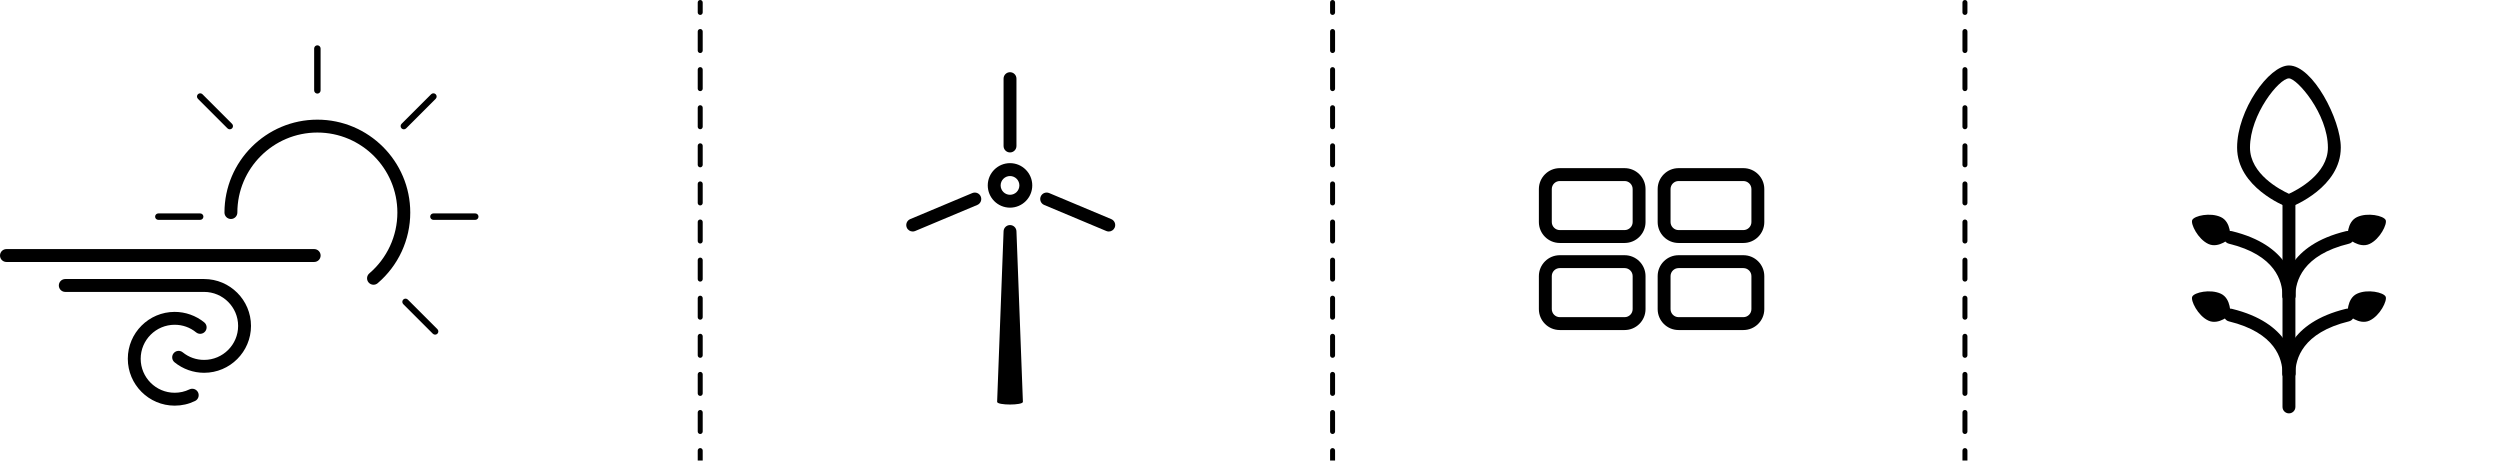 
<svg version="1.1" class="padding-bottom-large" id="ben_2" xmlns="http://www.w3.org/2000/svg" xmlns:xlink="http://www.w3.org/1999/xlink" x="0px" y="0px" viewBox="24.59 123.947 254.91 46.957" enable-background="new 24.59 123.947 254.91 46.957" xml:space="preserve">
<g>
	<g>
				<path d="M56.625,150.659H25.247c-0.362,0-0.657-0.293-0.657-0.657c0-0.363,0.294-0.658,0.657-0.658h31.378
					c0.362,0,0.657,0.294,0.657,0.658C57.282,150.366,56.989,150.659,56.625,150.659z"/>
	</g>
	<g>
				<path fill="none" stroke="#000000" stroke-width="2" stroke-linecap="round" stroke-miterlimit="10" d="M32.349,153.81"/>
	</g>
	<g>
				<path d="M42.402,165.308c-2.636,0-4.78-2.144-4.78-4.78c0-2.636,2.144-4.78,4.78-4.78c1.095,0,2.166,0.38,3.013,1.069
					c0.281,0.228,0.324,0.643,0.095,0.924c-0.228,0.282-0.642,0.325-0.924,0.095c-0.623-0.507-1.379-0.775-2.185-0.775
					c-1.912,0-3.466,1.555-3.466,3.466c0,1.911,1.554,3.466,3.466,3.466c0.528,0,1.035-0.116,1.506-0.343
					c0.326-0.157,0.719-0.021,0.877,0.306c0.157,0.326,0.021,0.72-0.306,0.877C43.829,165.15,43.129,165.308,42.402,165.308z"/>
	</g>
	<g>
				<path d="M45.403,161.958c-1.095,0-2.166-0.38-3.014-1.069c-0.281-0.228-0.324-0.643-0.095-0.924
					c0.229-0.281,0.643-0.323,0.925-0.095c0.623,0.507,1.379,0.774,2.185,0.774c1.911,0,3.466-1.554,3.466-3.466
					c0-1.911-1.555-3.466-3.466-3.466H31.246c-0.362,0-0.657-0.293-0.657-0.657c0-0.363,0.294-0.657,0.657-0.657h14.157
					c2.636,0,4.78,2.144,4.78,4.78S48.039,161.958,45.403,161.958z"/>
	</g>
	<g>
				<path d="M62.674,152.98c-0.186,0-0.37-0.078-0.5-0.23c-0.236-0.276-0.203-0.69,0.073-0.927c1.818-1.553,2.861-3.815,2.861-6.204
					c0-4.498-3.659-8.158-8.158-8.158s-8.158,3.659-8.158,8.158c0,0.362-0.294,0.657-0.657,0.657c-0.362,0-0.657-0.294-0.657-0.657
					c0-5.223,4.249-9.472,9.472-9.472s9.472,4.249,9.472,9.472c0,2.775-1.211,5.4-3.322,7.204
					C62.978,152.929,62.826,152.98,62.674,152.98z"/>
	</g>
	<g>
				<path d="M45.001,146.365h-4.267c-0.182,0-0.329-0.147-0.329-0.328c0-0.183,0.147-0.329,0.329-0.329h4.267
					c0.182,0,0.329,0.146,0.329,0.329C45.33,146.219,45.183,146.365,45.001,146.365z"/>
	</g>
	<g>
				<path d="M73.05,146.365h-4.267c-0.182,0-0.329-0.147-0.329-0.328c0-0.183,0.147-0.329,0.329-0.329h4.267
					c0.182,0,0.329,0.146,0.329,0.329C73.378,146.219,73.231,146.365,73.05,146.365z"/>
	</g>
	<g>
				<path d="M48.019,137.133c-0.084,0-0.169-0.033-0.232-0.096l-3.017-3.017c-0.128-0.128-0.128-0.336,0-0.464s0.337-0.128,0.465,0
					l3.016,3.017c0.128,0.128,0.128,0.336,0,0.465C48.186,137.1,48.102,137.133,48.019,137.133z"/>
	</g>
	<g>
				<path d="M68.955,158.07c-0.083,0-0.168-0.033-0.231-0.096l-3.017-3.017c-0.128-0.128-0.128-0.336,0-0.465
					c0.129-0.128,0.336-0.128,0.465,0l3.017,3.017c0.129,0.128,0.129,0.336,0,0.465C69.123,158.037,69.039,158.07,68.955,158.07z"/>
	</g>
	<g>
				<path d="M65.766,137.134c-0.083,0-0.168-0.032-0.232-0.096c-0.128-0.128-0.128-0.337,0-0.465l3.017-3.017
					c0.128-0.128,0.336-0.128,0.465,0c0.128,0.129,0.128,0.336,0,0.465l-3.017,3.017C65.934,137.101,65.85,137.134,65.766,137.134z"
					/>
	</g>
	<g>
				<path d="M56.951,133.491c-0.182,0-0.329-0.147-0.329-0.329v-4.266c0-0.182,0.147-0.329,0.329-0.329s0.328,0.147,0.328,0.329
					v4.266C57.279,133.344,57.133,133.491,56.951,133.491z"/>
	</g>
</g>
<g>
	<g>
		<path d="M127.575,139.491c-0.362,0-0.657-0.294-0.657-0.657v-6.868c0-0.362,0.294-0.657,0.657-0.657s0.657,0.293,0.657,0.657
			v6.868C128.232,139.197,127.938,139.491,127.575,139.491z"/>
	</g>
	<g>
		<path d="M137.645,147.553c-0.084,0-0.171-0.017-0.254-0.052l-6.333-2.657c-0.335-0.14-0.492-0.526-0.352-0.86
			c0.14-0.335,0.525-0.491,0.86-0.352l6.333,2.657c0.335,0.141,0.492,0.526,0.352,0.86
			C138.145,147.401,137.901,147.553,137.645,147.553z"/>
	</g>
	<g>
		<path d="M117.653,147.553c-0.257,0-0.501-0.152-0.606-0.404c-0.14-0.334,0.017-0.719,0.352-0.86l6.333-2.657
			c0.335-0.138,0.72,0.017,0.86,0.352c0.14,0.335-0.017,0.72-0.352,0.86l-6.333,2.657
			C117.824,147.536,117.738,147.553,117.653,147.553z"/>
	</g>
	<g>
		<path d="M127.575,145.121c-1.252,0-2.269-1.018-2.269-2.27s1.018-2.269,2.269-2.269c1.252,0,2.269,1.018,2.269,2.269
			C129.845,144.104,128.827,145.121,127.575,145.121z M127.575,141.897c-0.527,0-0.955,0.428-0.955,0.955s0.428,0.956,0.955,0.956
			c0.527,0,0.955-0.429,0.955-0.956S128.102,141.897,127.575,141.897z"/>
	</g>
	<g>
		<path d="M126.261,164.922l0.657-17.37c0-0.362,0.294-0.657,0.657-0.657s0.657,0.294,0.657,0.657l0.657,17.37
			C128.89,165.286,126.261,165.286,126.261,164.922z"/>
	</g>
</g>
<g>
	<g>
		<path d="M190.243,148.722h-6.611c-1.176,0-2.132-0.956-2.132-2.132v-3.366c0-1.176,0.956-2.132,2.132-2.132h6.611
			c1.176,0,2.132,0.956,2.132,2.132v3.366C192.375,147.765,191.419,148.722,190.243,148.722z M183.634,142.406
			c-0.451,0-0.817,0.367-0.817,0.818v3.366c0,0.451,0.367,0.817,0.817,0.817h6.611c0.451,0,0.817-0.367,0.817-0.817v-3.366
			c0-0.451-0.367-0.818-0.817-0.818H183.634z"/>
	</g>
	<g>
		<path d="M202.353,148.722h-6.609c-1.176,0-2.132-0.956-2.132-2.132v-3.366c0-1.176,0.956-2.132,2.132-2.132h6.609
			c1.176,0,2.132,0.956,2.132,2.132v3.366C204.487,147.765,203.53,148.722,202.353,148.722z M195.744,142.406
			c-0.451,0-0.818,0.367-0.818,0.818v3.366c0,0.451,0.368,0.817,0.818,0.817h6.609c0.451,0,0.818-0.367,0.818-0.817v-3.366
			c0-0.451-0.368-0.818-0.818-0.818H195.744z"/>
	</g>
	<g>
		<path d="M190.243,157.599h-6.611c-1.176,0-2.132-0.956-2.132-2.132v-3.366c0-1.177,0.956-2.132,2.132-2.132h6.611
			c1.176,0,2.132,0.955,2.132,2.132v3.366C192.375,156.643,191.419,157.599,190.243,157.599z M183.634,151.283
			c-0.451,0-0.817,0.368-0.817,0.818v3.366c0,0.451,0.367,0.818,0.817,0.818h6.611c0.451,0,0.817-0.367,0.817-0.818v-3.366
			c0-0.451-0.367-0.818-0.817-0.818H183.634z"/>
	</g>
	<g>
		<path d="M202.353,157.599h-6.609c-1.176,0-2.132-0.956-2.132-2.132v-3.366c0-1.177,0.956-2.132,2.132-2.132h6.609
			c1.176,0,2.132,0.955,2.132,2.132v3.366C204.487,156.643,203.53,157.599,202.353,157.599z M195.744,151.283
			c-0.451,0-0.818,0.368-0.818,0.818v3.366c0,0.451,0.368,0.818,0.818,0.818h6.609c0.451,0,0.818-0.367,0.818-0.818v-3.366
			c0-0.451-0.368-0.818-0.818-0.818H195.744z"/>
	</g>
</g>
<g>
	<g>
		<path d="M257.98,166.096c-0.362,0-0.657-0.294-0.657-0.657v-21.017c0-0.362,0.294-0.657,0.657-0.657
			c0.362,0,0.658,0.294,0.658,0.657v21.017C258.638,165.801,258.342,166.096,257.98,166.096z"/>
	</g>
	<g>
		<path d="M257.98,162.704c-0.362,0-0.657-0.293-0.657-0.657c0-1.515,0.632-5.189,6.474-6.612c0.349-0.085,0.708,0.13,0.794,0.483
			c0.086,0.352-0.13,0.708-0.483,0.794c-4.76,1.158-5.471,3.84-5.471,5.334C258.638,162.409,258.342,162.704,257.98,162.704z"/>
	</g>
	<g>
		<path d="M257.98,154.785c-0.362,0-0.657-0.294-0.657-0.657c0-1.515,0.632-5.189,6.474-6.611c0.349-0.084,0.708,0.131,0.794,0.483
			c0.086,0.352-0.13,0.708-0.483,0.794c-4.76,1.158-5.471,3.84-5.471,5.334C258.638,154.49,258.342,154.785,257.98,154.785z"/>
	</g>
	<g>
		<path d="M257.98,162.704c-0.362,0-0.657-0.293-0.657-0.657c0-1.496-0.711-4.176-5.471-5.334c-0.352-0.086-0.569-0.442-0.483-0.794
			c0.085-0.353,0.445-0.57,0.794-0.483c5.844,1.422,6.475,5.098,6.475,6.611C258.638,162.409,258.342,162.704,257.98,162.704z"/>
	</g>
	<g>
		<path d="M257.98,154.785c-0.362,0-0.657-0.294-0.657-0.657c0-1.495-0.711-4.176-5.471-5.334c-0.352-0.086-0.569-0.442-0.483-0.794
			c0.085-0.353,0.445-0.569,0.794-0.483c5.844,1.422,6.475,5.098,6.475,6.612C258.638,154.49,258.342,154.785,257.98,154.785z"/>
	</g>
	<g>
		<path d="M257.98,145.078c-0.081,0-0.161-0.015-0.238-0.045c-0.206-0.08-5.048-2.008-5.048-6.04c0-3.8,3.247-8.371,5.286-8.371
			c2.433,0,5.287,5.533,5.287,8.371c0,4.032-4.843,5.96-5.049,6.04C258.141,145.064,258.061,145.078,257.98,145.078z
			 M257.98,131.938c-0.994,0-3.972,3.668-3.972,7.057c0,2.702,3.079,4.304,3.972,4.712c0.89-0.409,3.973-2.019,3.973-4.712
			C261.952,135.555,258.819,131.951,257.98,131.938z"/>
	</g>
	<g>
		<path d="M266.204,148.819c-1.073,0.504-2.246-0.615-2.246-0.615s-0.111-1.617,0.961-2.12c1.073-0.504,2.717-0.14,2.922,0.297
			C268.025,146.772,267.277,148.316,266.204,148.819z"/>
	</g>
	<g>
		<path d="M266.204,156.633c-1.073,0.504-2.246-0.615-2.246-0.615s-0.111-1.617,0.961-2.121c1.073-0.503,2.717-0.139,2.922,0.299
			C268.025,154.586,267.277,156.13,266.204,156.633z"/>
	</g>
	<g>
		<path d="M249.758,148.819c1.073,0.504,2.245-0.615,2.245-0.615s0.111-1.617-0.961-2.12c-1.073-0.504-2.717-0.14-2.922,0.297
			C247.936,146.772,248.685,148.316,249.758,148.819z"/>
	</g>
	<g>
		<path d="M249.758,156.633c1.073,0.504,2.245-0.615,2.245-0.615s0.111-1.617-0.961-2.121c-1.073-0.503-2.717-0.139-2.922,0.299
			C247.936,154.586,248.685,156.13,249.758,156.633z"/>
	</g>
</g>
<g>
	<g>
		<path d="M95.987,125.47c-0.14,0-0.254-0.114-0.254-0.254v-1.015c0-0.14,0.114-0.254,0.254-0.254c0.14,0,0.254,0.114,0.254,0.254
			v1.015C96.24,125.358,96.127,125.47,95.987,125.47z"/>
	</g>
	<g>
		<path d="M95.987,168.2c-0.14,0-0.254-0.114-0.254-0.254v-1.942c0-0.14,0.114-0.254,0.254-0.254c0.14,0,0.254,0.114,0.254,0.254
			v1.942C96.24,168.087,96.127,168.2,95.987,168.2z M95.987,164.316c-0.14,0-0.254-0.114-0.254-0.254v-1.942
			c0-0.14,0.114-0.254,0.254-0.254c0.14,0,0.254,0.114,0.254,0.254v1.942C96.24,164.202,96.127,164.316,95.987,164.316z
			 M95.987,160.432c-0.14,0-0.254-0.114-0.254-0.254v-1.942c0-0.14,0.114-0.254,0.254-0.254c0.14,0,0.254,0.114,0.254,0.254v1.942
			C96.24,160.318,96.127,160.432,95.987,160.432z M95.987,156.547c-0.14,0-0.254-0.114-0.254-0.254v-1.942
			c0-0.14,0.114-0.254,0.254-0.254c0.14,0,0.254,0.114,0.254,0.254v1.942C96.24,156.432,96.127,156.547,95.987,156.547z
			 M95.987,152.663c-0.14,0-0.254-0.114-0.254-0.254v-1.942c0-0.14,0.114-0.254,0.254-0.254c0.14,0,0.254,0.114,0.254,0.254v1.942
			C96.24,152.548,96.127,152.663,95.987,152.663z M95.987,148.779c-0.14,0-0.254-0.114-0.254-0.254v-1.942
			c0-0.14,0.114-0.254,0.254-0.254c0.14,0,0.254,0.114,0.254,0.254v1.942C96.24,148.664,96.127,148.779,95.987,148.779z
			 M95.987,144.894c-0.14,0-0.254-0.114-0.254-0.254v-1.942c0-0.14,0.114-0.254,0.254-0.254c0.14,0,0.254,0.114,0.254,0.254v1.942
			C96.24,144.78,96.127,144.894,95.987,144.894z M95.987,141.009c-0.14,0-0.254-0.114-0.254-0.254v-1.942
			c0-0.14,0.114-0.254,0.254-0.254c0.14,0,0.254,0.114,0.254,0.254v1.942C96.24,140.895,96.127,141.009,95.987,141.009z
			 M95.987,137.125c-0.14,0-0.254-0.114-0.254-0.254v-1.942c0-0.14,0.114-0.254,0.254-0.254c0.14,0,0.254,0.114,0.254,0.254v1.942
			C96.24,137.011,96.127,137.125,95.987,137.125z M95.987,133.24c-0.14,0-0.254-0.114-0.254-0.254v-1.942
			c0-0.14,0.114-0.254,0.254-0.254c0.14,0,0.254,0.114,0.254,0.254v1.942C96.24,133.127,96.127,133.24,95.987,133.24z
			 M95.987,129.356c-0.14,0-0.254-0.114-0.254-0.254v-1.943c0-0.14,0.114-0.254,0.254-0.254c0.14,0,0.254,0.114,0.254,0.254v1.942
			C96.24,129.242,96.127,129.356,95.987,129.356z"/>
	</g>
	<g>
		<path d="M95.987,171.158c-0.14,0-0.254-0.114-0.254-0.254v-1.015c0-0.14,0.114-0.254,0.254-0.254c0.14,0,0.254,0.114,0.254,0.254
			v1.015C96.24,171.044,96.127,171.158,95.987,171.158z"/>
	</g>
</g>
<g>
	<g>
		<path d="M160.465,125.47c-0.14,0-0.254-0.114-0.254-0.254v-1.015c0-0.14,0.114-0.254,0.254-0.254s0.254,0.114,0.254,0.254v1.015
			C160.719,125.358,160.605,125.47,160.465,125.47z"/>
	</g>
	<g>
		<path d="M160.465,168.2c-0.14,0-0.254-0.114-0.254-0.254v-1.942c0-0.14,0.114-0.254,0.254-0.254s0.254,0.114,0.254,0.254v1.942
			C160.719,168.087,160.605,168.2,160.465,168.2z M160.465,164.316c-0.14,0-0.254-0.114-0.254-0.254v-1.942
			c0-0.14,0.114-0.254,0.254-0.254s0.254,0.114,0.254,0.254v1.942C160.719,164.202,160.605,164.316,160.465,164.316z
			 M160.465,160.432c-0.14,0-0.254-0.114-0.254-0.254v-1.942c0-0.14,0.114-0.254,0.254-0.254s0.254,0.114,0.254,0.254v1.942
			C160.719,160.318,160.605,160.432,160.465,160.432z M160.465,156.547c-0.14,0-0.254-0.114-0.254-0.254v-1.942
			c0-0.14,0.114-0.254,0.254-0.254s0.254,0.114,0.254,0.254v1.942C160.719,156.432,160.605,156.547,160.465,156.547z
			 M160.465,152.663c-0.14,0-0.254-0.114-0.254-0.254v-1.942c0-0.14,0.114-0.254,0.254-0.254s0.254,0.114,0.254,0.254v1.942
			C160.719,152.548,160.605,152.663,160.465,152.663z M160.465,148.779c-0.14,0-0.254-0.114-0.254-0.254v-1.942
			c0-0.14,0.114-0.254,0.254-0.254s0.254,0.114,0.254,0.254v1.942C160.719,148.664,160.605,148.779,160.465,148.779z
			 M160.465,144.894c-0.14,0-0.254-0.114-0.254-0.254v-1.942c0-0.14,0.114-0.254,0.254-0.254s0.254,0.114,0.254,0.254v1.942
			C160.719,144.78,160.605,144.894,160.465,144.894z M160.465,141.009c-0.14,0-0.254-0.114-0.254-0.254v-1.942
			c0-0.14,0.114-0.254,0.254-0.254s0.254,0.114,0.254,0.254v1.942C160.719,140.895,160.605,141.009,160.465,141.009z
			 M160.465,137.125c-0.14,0-0.254-0.114-0.254-0.254v-1.942c0-0.14,0.114-0.254,0.254-0.254s0.254,0.114,0.254,0.254v1.942
			C160.719,137.011,160.605,137.125,160.465,137.125z M160.465,133.24c-0.14,0-0.254-0.114-0.254-0.254v-1.942
			c0-0.14,0.114-0.254,0.254-0.254s0.254,0.114,0.254,0.254v1.942C160.719,133.127,160.605,133.24,160.465,133.24z M160.465,129.356
			c-0.14,0-0.254-0.114-0.254-0.254v-1.943c0-0.14,0.114-0.254,0.254-0.254s0.254,0.114,0.254,0.254v1.942
			C160.719,129.242,160.605,129.356,160.465,129.356z"/>
	</g>
	<g>
		<path d="M160.465,171.158c-0.14,0-0.254-0.114-0.254-0.254v-1.015c0-0.14,0.114-0.254,0.254-0.254s0.254,0.114,0.254,0.254v1.015
			C160.719,171.044,160.605,171.158,160.465,171.158z"/>
	</g>
</g>
<g>
	<g>
		<path d="M224.943,125.47c-0.14,0-0.254-0.114-0.254-0.254v-1.015c0-0.14,0.114-0.254,0.254-0.254s0.254,0.114,0.254,0.254v1.015
			C225.197,125.358,225.085,125.47,224.943,125.47z"/>
	</g>
	<g>
		<path d="M224.943,168.2c-0.14,0-0.254-0.114-0.254-0.254v-1.942c0-0.14,0.114-0.254,0.254-0.254s0.254,0.114,0.254,0.254v1.942
			C225.197,168.087,225.085,168.2,224.943,168.2z M224.943,164.316c-0.14,0-0.254-0.114-0.254-0.254v-1.942
			c0-0.14,0.114-0.254,0.254-0.254s0.254,0.114,0.254,0.254v1.942C225.197,164.202,225.085,164.316,224.943,164.316z
			 M224.943,160.432c-0.14,0-0.254-0.114-0.254-0.254v-1.942c0-0.14,0.114-0.254,0.254-0.254s0.254,0.114,0.254,0.254v1.942
			C225.197,160.318,225.085,160.432,224.943,160.432z M224.943,156.547c-0.14,0-0.254-0.114-0.254-0.254v-1.942
			c0-0.14,0.114-0.254,0.254-0.254s0.254,0.114,0.254,0.254v1.942C225.197,156.432,225.085,156.547,224.943,156.547z
			 M224.943,152.663c-0.14,0-0.254-0.114-0.254-0.254v-1.942c0-0.14,0.114-0.254,0.254-0.254s0.254,0.114,0.254,0.254v1.942
			C225.197,152.548,225.085,152.663,224.943,152.663z M224.943,148.779c-0.14,0-0.254-0.114-0.254-0.254v-1.942
			c0-0.14,0.114-0.254,0.254-0.254s0.254,0.114,0.254,0.254v1.942C225.197,148.664,225.085,148.779,224.943,148.779z
			 M224.943,144.894c-0.14,0-0.254-0.114-0.254-0.254v-1.942c0-0.14,0.114-0.254,0.254-0.254s0.254,0.114,0.254,0.254v1.942
			C225.197,144.78,225.085,144.894,224.943,144.894z M224.943,141.009c-0.14,0-0.254-0.114-0.254-0.254v-1.942
			c0-0.14,0.114-0.254,0.254-0.254s0.254,0.114,0.254,0.254v1.942C225.197,140.895,225.085,141.009,224.943,141.009z
			 M224.943,137.125c-0.14,0-0.254-0.114-0.254-0.254v-1.942c0-0.14,0.114-0.254,0.254-0.254s0.254,0.114,0.254,0.254v1.942
			C225.197,137.011,225.085,137.125,224.943,137.125z M224.943,133.24c-0.14,0-0.254-0.114-0.254-0.254v-1.942
			c0-0.14,0.114-0.254,0.254-0.254s0.254,0.114,0.254,0.254v1.942C225.197,133.127,225.085,133.24,224.943,133.24z M224.943,129.356
			c-0.14,0-0.254-0.114-0.254-0.254v-1.943c0-0.14,0.114-0.254,0.254-0.254s0.254,0.114,0.254,0.254v1.942
			C225.197,129.242,225.085,129.356,224.943,129.356z"/>
	</g>
	<g>
		<path d="M224.943,171.158c-0.14,0-0.254-0.114-0.254-0.254v-1.015c0-0.14,0.114-0.254,0.254-0.254s0.254,0.114,0.254,0.254v1.015
			C225.197,171.044,225.085,171.158,224.943,171.158z"/>
	</g>
</g>
</svg>
